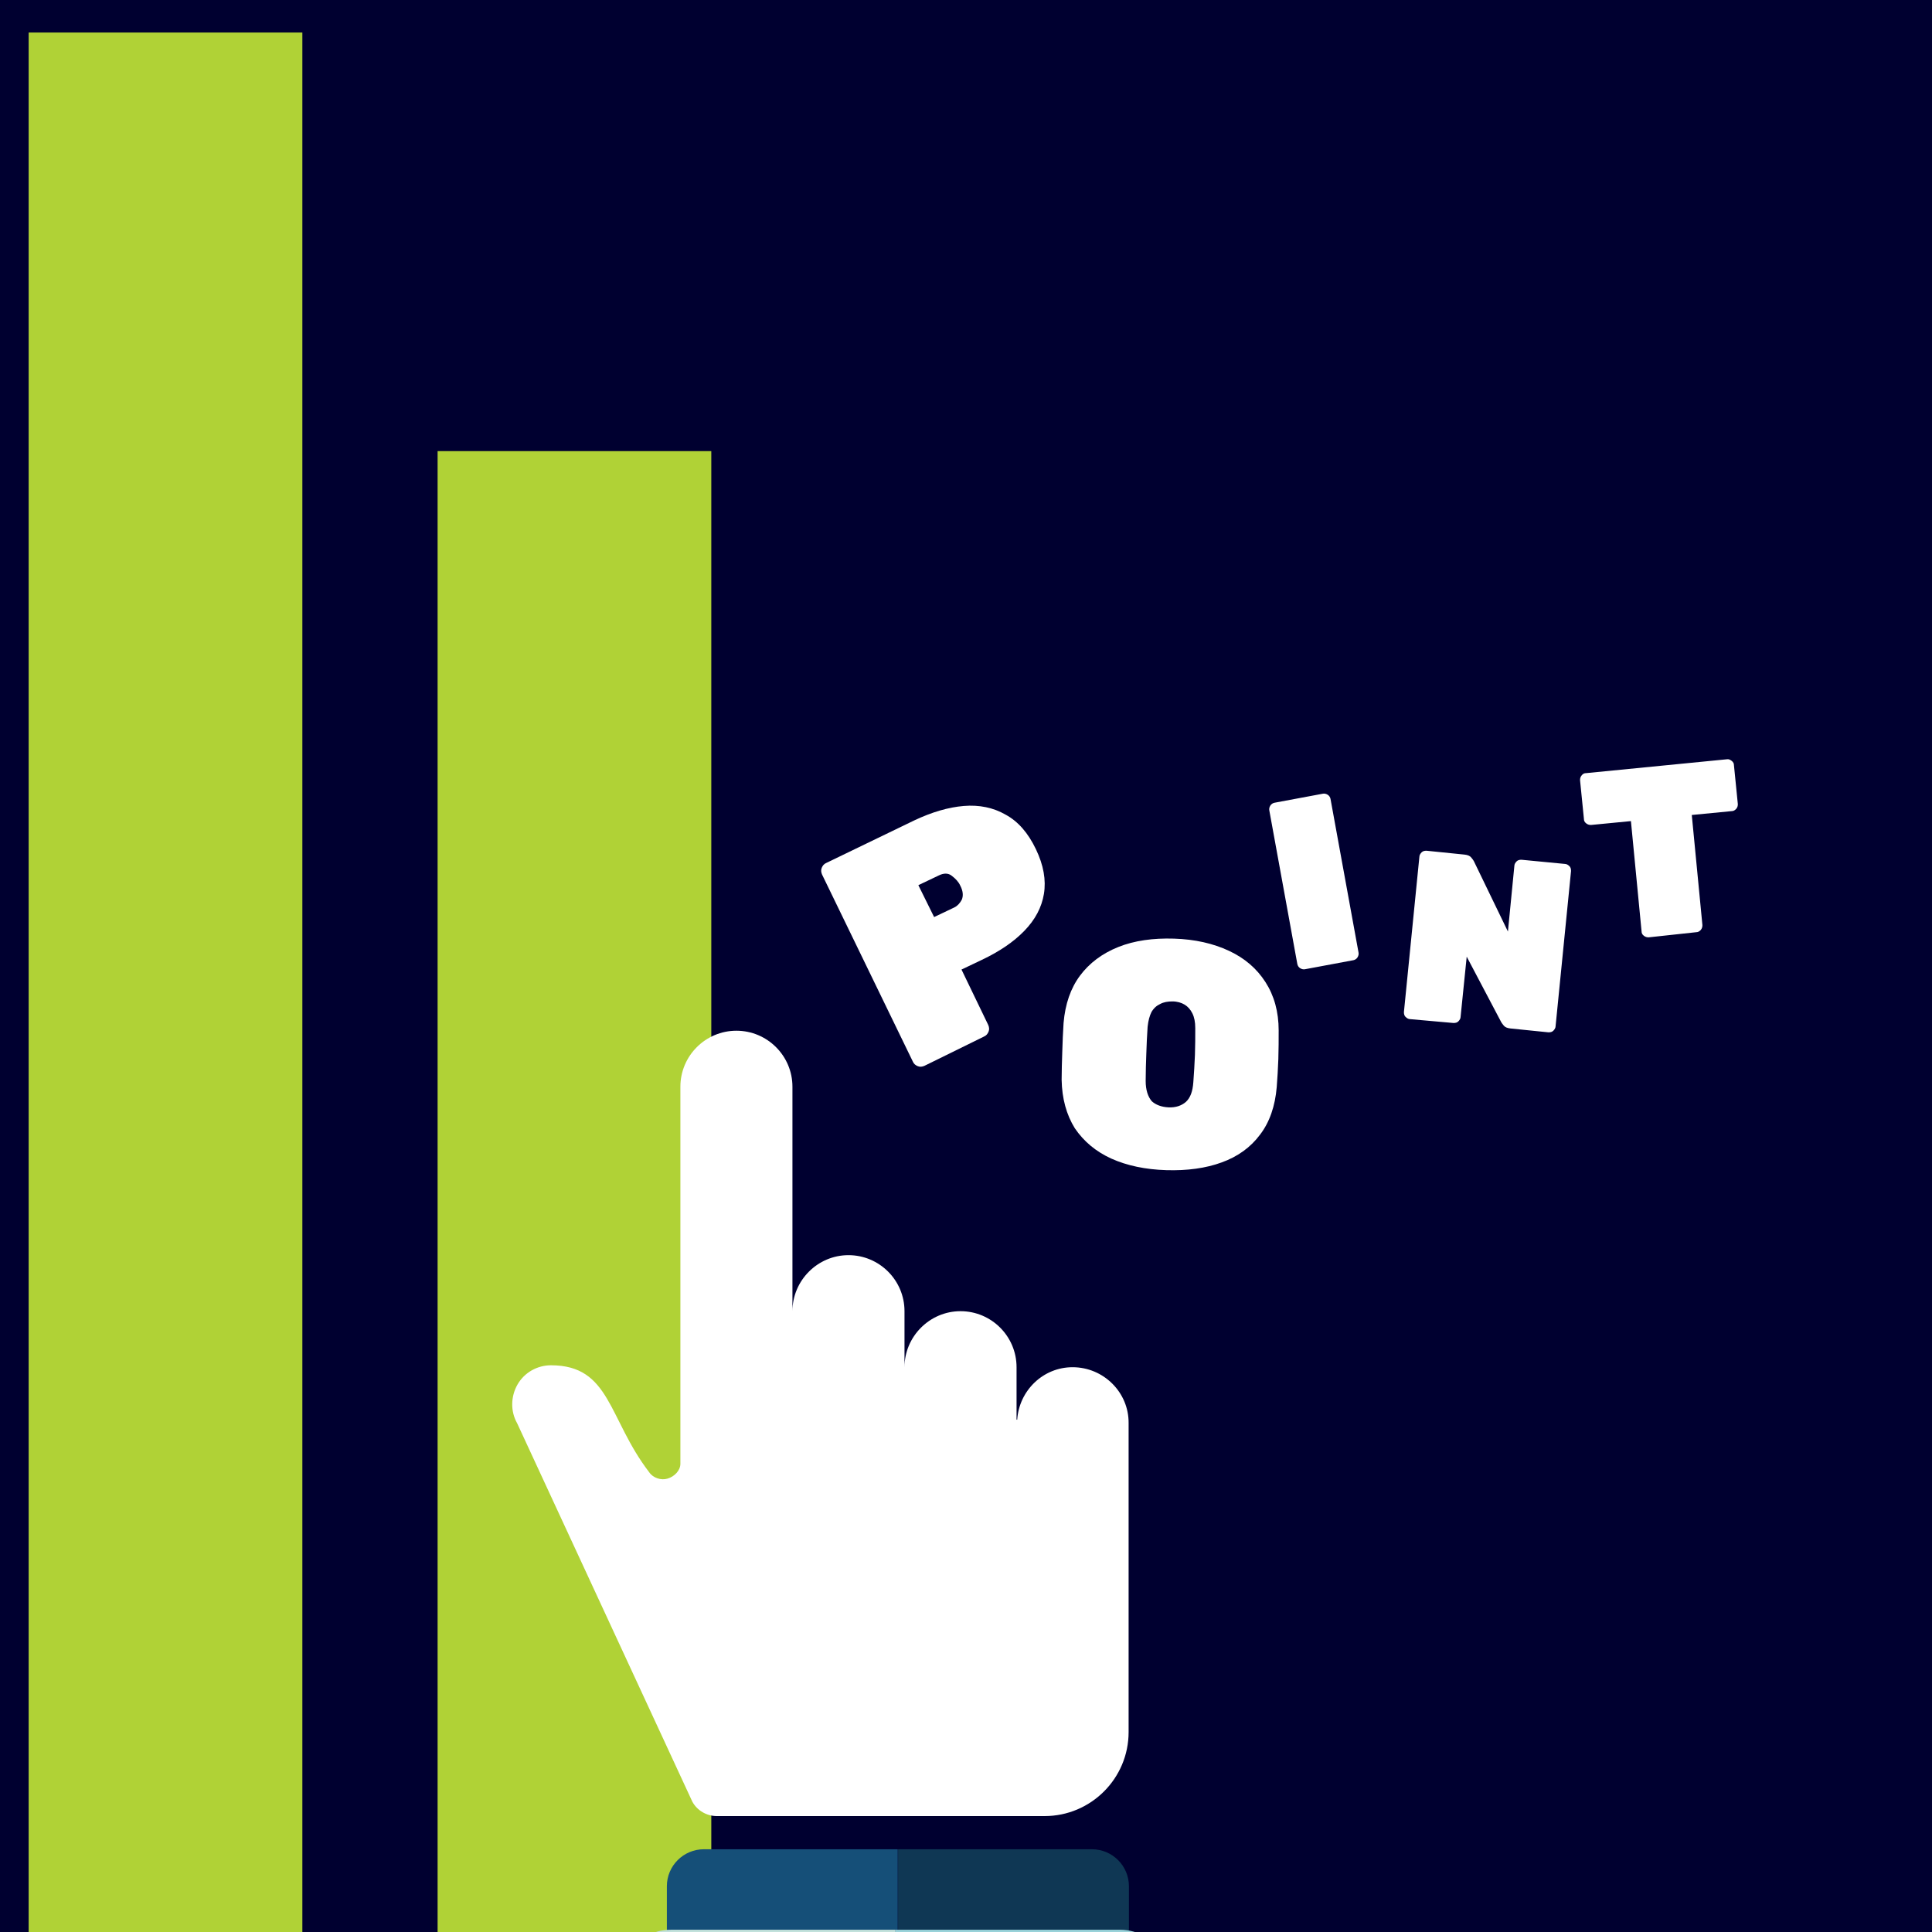 <?xml version="1.0" encoding="utf-8"?>
<!-- Generator: Adobe Illustrator 27.4.1, SVG Export Plug-In . SVG Version: 6.00 Build 0)  -->
<svg version="1.1" id="Calque_2_00000109708480643574095910000000465535779812117401_"
	 xmlns="http://www.w3.org/2000/svg" xmlns:xlink="http://www.w3.org/1999/xlink" x="0px" y="0px" viewBox="0 0 600 600"
	 style="enable-background:new 0 0 600 600;" xml:space="preserve">
<rect x="0" y="0" width="600" height="600" fill="#808080" stroke="none"/>
<style type="text/css">
	.st0{clip-path:url(#SVGID_00000111161208472552355630000006639991624992188341_);}
	.st1{fill:#000030;}
	.st2{fill:#B0D236;}
	.st3{clip-path:url(#SVGID_00000060720653007425477290000005411564584432158642_);}
	.st4{fill:#FFFFFF;}
	.st5{fill:#154F78;}
	.st6{fill:#0F3754;}
	.st7{fill:#99D2D9;}
	.st8{fill:#C2E1DB;}
	.st9{display:none;fill:#EDE7DF;}
	.st10{display:none;fill:#B0D236;}
</style>
<g id="Calque_1-2">
	<g id="bravo1point">
		<g>
			<defs>
				<rect id="SVGID_1_" width="600" height="600"/>
			</defs>
			<clipPath id="SVGID_00000126290065927361398780000012490497672387019680_">
				<use xlink:href="#SVGID_1_"  style="overflow:visible;"/>
			</clipPath>
			<g style="clip-path:url(#SVGID_00000126290065927361398780000012490497672387019680_);">
				<rect class="st1" width="600" height="600"/>
				<rect x="8.9" y="10.1" class="st2" width="85" height="685"/>
				<rect x="135.9" y="140.1" class="st2" width="85" height="685"/>
				<g>
					<defs>
						<rect id="SVGID_00000018212985198646262080000007012869862932717490_" x="158.9" y="320.1" width="200" height="1002.2"/>
					</defs>
					<clipPath id="SVGID_00000065060587440732300720000007182457592069183133_">
						<use xlink:href="#SVGID_00000018212985198646262080000007012869862932717490_"  style="overflow:visible;"/>
					</clipPath>
					<g style="clip-path:url(#SVGID_00000065060587440732300720000007182457592069183133_);">
						<path class="st4" d="M333.1,424.6c-9.2,0-16.6,7.3-17.2,16.3c-0.1,0-0.2,0-0.2-0.1v-16.2c0-9.6-7.8-17.4-17.4-17.4
							s-17.4,7.9-17.4,17.4v-17.4c0-9.6-7.8-17.4-17.4-17.4s-17.4,7.9-17.4,17.4v-69.7c0-9.6-7.8-17.4-17.4-17.4
							s-17.4,7.8-17.4,17.4v117.1c0,2.1-1.9,4-4,4.6c-2,0.6-4.5-0.2-5.7-2c-12.8-16.7-12-33.2-30.5-33.2c-4.3,0-8.3,2.3-10.4,6
							c-2.1,3.7-2.2,8.3-0.1,12L215,559.5c1.5,2.8,4.5,4.5,7.6,4.5h101.8c14.4,0,26.1-11.7,26.1-26.1V442
							C350.6,432.4,342.7,424.6,333.1,424.6L333.1,424.6L333.1,424.6z"/>
						<path class="st5" d="M278.8,574.3h-60.2c-6.3,0-11.5,5.1-11.5,11.5v45.8c0,6.3,5.1,11.5,11.5,11.5h60.2V574.3L278.8,574.3
							L278.8,574.3z"/>
						<path class="st6" d="M339.1,574.3h-60.2v68.8h60.2c6.3,0,11.5-5.1,11.5-11.5v-45.8C350.6,579.4,345.4,574.3,339.1,574.3
							L339.1,574.3L339.1,574.3z"/>
						<path class="st7" d="M347.8,599.3h-69.7v723h69.7c6.2,0,11.1-3.4,11.1-7.7V607C358.9,602.7,353.9,599.3,347.8,599.3
							L347.8,599.3z"/>
						<path class="st8" d="M208.4,599.3c-6.2,0-11.1,3.4-11.1,7.7v707.6c0,4.2,5,7.7,11.1,7.7h69.7v-723H208.4z"/>
					</g>
				</g>
				<path class="st4" d="M287.1,331c-0.7,0.3-1.4,0.4-2.1,0.1s-1.2-0.7-1.5-1.4l-28.2-58.1c-0.3-0.7-0.4-1.4-0.1-2.1
					s0.7-1.2,1.4-1.5l27.3-13.2c5.5-2.6,10.6-4.1,15.4-4.5c4.8-0.4,9.2,0.5,13,2.7c3.9,2.1,7,5.7,9.4,10.7s3.2,9.6,2.5,13.9
					c-0.7,4.2-2.7,8-6.1,11.5c-3.3,3.4-7.7,6.4-13.2,9l-6.3,3l8.3,17.2c0.3,0.7,0.4,1.4,0.1,2.1s-0.7,1.2-1.4,1.5L287.1,331
					L287.1,331z M290.1,284.8l6.3-3c1-0.5,1.7-1.3,2.3-2.4c0.5-1.2,0.4-2.7-0.5-4.4c-0.5-1.1-1.4-2.1-2.6-3
					c-1.1-0.9-2.5-0.9-4.1-0.1l-6.3,3L290.1,284.8L290.1,284.8z"/>
				<path class="st4" d="M362.2,363.4c-6.5-0.2-12.2-1.4-17.1-3.6c-4.8-2.2-8.5-5.3-11.3-9.4c-2.6-4.2-4-9.2-4.1-15.1
					c0-2.7,0.1-5.6,0.2-8.7s0.2-6,0.4-8.9c0.5-5.9,2.2-10.8,5.1-14.7s6.9-6.9,11.9-8.9c5-2,10.8-2.8,17.3-2.6s12.2,1.5,17.1,3.8
					c4.9,2.3,8.6,5.5,11.3,9.7c2.7,4.2,4.1,9.2,4.1,15c0,2.9,0,5.8-0.1,8.9s-0.3,6-0.5,8.7c-0.5,5.9-2.2,10.9-5.2,14.8
					c-2.9,3.9-6.9,6.8-11.9,8.6C374.5,362.8,368.7,363.6,362.2,363.4L362.2,363.4z M362.9,343.9c2.2,0.1,4-0.5,5.4-1.7
					c1.4-1.3,2.1-3.3,2.3-6.1c0.2-2.9,0.4-5.7,0.5-8.5s0.1-5.6,0.1-8.3c0-1.9-0.3-3.4-0.9-4.6c-0.6-1.2-1.4-2.1-2.4-2.7
					c-1-0.6-2.3-1-3.8-1c-1.4,0-2.7,0.2-3.8,0.8c-1.1,0.5-2,1.3-2.7,2.5c-0.6,1.2-1,2.7-1.2,4.6c-0.2,2.7-0.3,5.5-0.4,8.3
					c-0.1,2.8-0.2,5.6-0.2,8.5c0,2.8,0.7,4.9,1.9,6.3C358.9,343.1,360.7,343.8,362.9,343.9L362.9,343.9z"/>
				<path class="st4" d="M405.3,301c-0.5,0.1-1,0-1.5-0.3c-0.5-0.3-0.8-0.8-0.9-1.3l-8.7-47.7c-0.1-0.5,0-1,0.3-1.5
					c0.3-0.5,0.8-0.8,1.3-0.9l15-2.8c0.5-0.1,1,0,1.5,0.3c0.5,0.3,0.8,0.8,0.9,1.3l8.7,47.7c0.1,0.5,0,1-0.3,1.5
					c-0.3,0.5-0.8,0.8-1.3,0.9L405.3,301z"/>
				<path class="st4" d="M437.9,316.5c-0.5,0-1-0.3-1.4-0.7s-0.5-0.9-0.5-1.5l4.8-48.2c0-0.5,0.3-1,0.7-1.4s0.9-0.5,1.5-0.5
					l11.8,1.2c1,0.1,1.7,0.4,2.1,0.9c0.4,0.5,0.7,0.9,0.8,1.1l10.6,21.9l2-20.4c0-0.5,0.3-1,0.7-1.4s0.9-0.5,1.5-0.5l13.5,1.3
					c0.5,0,1,0.3,1.4,0.7s0.5,0.9,0.5,1.5l-4.8,48.2c0,0.5-0.3,1-0.7,1.4s-0.9,0.5-1.5,0.5l-11.8-1.2c-1-0.1-1.7-0.4-2.1-0.9
					c-0.4-0.5-0.7-0.9-0.8-1.1l-10.7-20.3l-1.9,18.7c0,0.5-0.3,1-0.7,1.4s-0.9,0.5-1.5,0.5L437.9,316.5L437.9,316.5z"/>
				<path class="st4" d="M512,291.1c-0.5,0-1-0.1-1.5-0.5s-0.7-0.8-0.7-1.4l-3.3-34.2l-12.4,1.2c-0.5,0-1-0.1-1.5-0.5
					s-0.7-0.8-0.7-1.4l-1.2-12c0-0.6,0.1-1,0.5-1.5s0.8-0.7,1.4-0.7l43.7-4.3c0.5-0.1,1,0.1,1.5,0.5s0.7,0.8,0.7,1.4l1.2,12
					c0,0.6-0.1,1-0.5,1.5c-0.4,0.4-0.8,0.7-1.4,0.7l-12.4,1.2l3.3,34.2c0,0.5-0.1,1-0.5,1.5c-0.4,0.4-0.8,0.7-1.4,0.7L512,291.1
					L512,291.1z"/>
				<path class="st9" d="M140.8,119.1l-4.3-25.8h2.9l1.7,10.9l1.5,9.6h0.1l1.3-9.6l1.5-10.9h2.9l-3.9,25.8H140.8L140.8,119.1z
					 M155.3,119.3c-1,0-1.9-0.2-2.5-0.5c-0.6-0.4-1.1-0.9-1.5-1.5c-0.3-0.7-0.6-1.4-0.7-2.4c-0.1-0.9-0.2-2-0.2-3.1V104
					c0-1.4,0.1-2.6,0.4-3.7s0.8-1.9,1.4-2.6c0.7-0.6,1.7-0.9,3.1-0.9c1,0,1.8,0.2,2.4,0.5c0.6,0.3,1.1,0.8,1.5,1.5
					c0.4,0.6,0.6,1.4,0.7,2.3c0.1,0.9,0.2,1.8,0.2,2.9v7.8c0,1.1-0.1,2.1-0.2,3.1s-0.4,1.7-0.7,2.4c-0.3,0.7-0.8,1.2-1.5,1.5
					C157.2,119.2,156.3,119.3,155.3,119.3L155.3,119.3z M155.3,116.8c0.5,0,0.9-0.2,1.2-0.5c0.3-0.3,0.4-0.8,0.5-1.5
					c0.1-0.6,0.1-1.4,0.1-2.2v-9.2c0-0.8,0-1.5-0.1-2.1c-0.1-0.6-0.3-1.1-0.5-1.4c-0.3-0.3-0.6-0.5-1.2-0.5c-0.6,0-1,0.2-1.2,0.5
					c-0.3,0.3-0.4,0.8-0.5,1.4c-0.1,0.6-0.1,1.3-0.1,2.1v9.2c0,0.8,0,1.6,0.1,2.2c0.1,0.6,0.3,1.1,0.5,1.5
					C154.3,116.6,154.7,116.8,155.3,116.8z M167.6,119.3c-0.6,0-1.3-0.2-1.8-0.5c-0.6-0.3-1-0.8-1.4-1.6c-0.3-0.7-0.5-1.7-0.5-2.8
					V97.1h3v17.1c0,0.8,0.1,1.5,0.4,1.9s0.8,0.7,1.4,0.7c0.7,0,1.3-0.2,1.6-0.8c0.4-0.5,0.5-1.2,0.5-1.9v-17h3v22h-3v-2.2
					c-0.2,0.7-0.6,1.3-1.2,1.8C169.2,119.1,168.5,119.4,167.6,119.3L167.6,119.3z M182.3,119.3c-1.6,0-2.8-0.5-3.6-1.5
					c-0.8-1-1.2-2.6-1.2-4.9v-1.7h2.9v1.6c0,1.2,0.1,2.2,0.4,2.8c0.3,0.7,0.7,1,1.3,1s1.1-0.2,1.4-0.6c0.3-0.4,0.4-1.1,0.4-2.2
					c0-0.5-0.1-1-0.2-1.5c-0.2-0.5-0.4-1-0.7-1.5c-0.3-0.5-0.7-1-1.2-1.5l-1.6-1.5c-0.9-0.9-1.6-1.8-2.1-2.8c-0.5-1-0.7-2.1-0.7-3.2
					c0-1.8,0.4-3.1,1.3-3.9c0.8-0.8,2-1.3,3.5-1.3c1,0,1.8,0.2,2.5,0.6s1.2,1.1,1.5,2.1c0.3,1,0.5,2.3,0.5,4.1v1.1h-2.9v-1.5
					c0-1.2-0.1-2.2-0.4-2.8c-0.2-0.7-0.7-1-1.3-1s-1,0.2-1.4,0.5c-0.3,0.3-0.4,1-0.5,1.9c0,0.5,0.1,0.9,0.2,1.4
					c0.1,0.5,0.4,0.9,0.7,1.4s0.7,0.9,1.2,1.4l1.6,1.5c1,0.9,1.8,2,2.3,3.1c0.5,1.1,0.8,2.2,0.8,3.4c0,1.7-0.4,3-1.1,3.9
					C185.1,118.9,183.9,119.4,182.3,119.3L182.3,119.3z M197.2,119.1V93.3h7.7v2.5h-4.7v8.8h4.4v2.5h-4.4v9.4h4.7v2.5L197.2,119.1
					L197.2,119.1z M197,91.2l2.3-4.3h3.4l2.2,4.3h-2.7l-1.3-3l-1.3,3H197L197,91.2z M212.1,119.2c-0.9,0-1.6-0.1-2.1-0.3
					c-0.5-0.2-0.8-0.6-1-1.1s-0.2-1.2-0.2-2V99.5h-2v-2.2h2v-4h3v4h2.4v2.2h-2.4v16c0,0.4,0.1,0.7,0.1,0.8c0.1,0.2,0.3,0.3,0.7,0.3
					s0.9,0.1,1.6,0.1v2.4C214.2,119.2,212.1,119.2,212.1,119.2z M221.5,119.3c-1.1,0-1.9-0.2-2.6-0.5c-0.6-0.4-1.1-0.9-1.4-1.6
					c-0.3-0.7-0.6-1.5-0.7-2.4c-0.1-0.9-0.2-2-0.2-3.1v-7.8c0-1,0.1-2,0.2-2.8c0.1-0.9,0.4-1.6,0.8-2.2c0.4-0.6,0.9-1.1,1.5-1.5
					c0.6-0.3,1.5-0.5,2.5-0.5s1.8,0.2,2.4,0.5c0.6,0.3,1.1,0.8,1.4,1.5c0.3,0.6,0.5,1.4,0.6,2.3c0.1,0.9,0.2,1.8,0.2,2.9v4.1h-6.6
					v4.4c0,1.4,0.1,2.4,0.3,3.2c0.2,0.7,0.7,1.1,1.6,1.1c0.6,0,0.9-0.2,1.2-0.5c0.2-0.3,0.4-0.8,0.4-1.5c0.1-0.6,0.1-1.4,0.1-2.2
					v-1.8h2.9v0.9c0,1.1-0.1,2.2-0.1,3.1c-0.1,0.9-0.3,1.7-0.6,2.4c-0.3,0.7-0.8,1.2-1.4,1.5C223.4,119.2,222.6,119.3,221.5,119.3
					L221.5,119.3z M219.7,106.1h3.6v-2.8c0-0.9,0-1.6-0.1-2.2c-0.1-0.6-0.2-1.1-0.4-1.4c-0.2-0.3-0.6-0.5-1.1-0.5
					c-0.6,0-1,0.2-1.3,0.5c-0.3,0.3-0.5,0.8-0.5,1.5c-0.1,0.6-0.1,1.3-0.1,2.2L219.7,106.1L219.7,106.1z M234,119.3
					c-1.6,0-2.8-0.5-3.6-1.5c-0.8-1-1.2-2.6-1.2-4.9v-1.7h2.9v1.6c0,1.2,0.1,2.2,0.4,2.8c0.3,0.7,0.7,1,1.3,1s1.1-0.2,1.4-0.6
					c0.3-0.4,0.4-1.1,0.4-2.2c0-0.5-0.1-1-0.2-1.5c-0.2-0.5-0.4-1-0.7-1.5c-0.3-0.5-0.7-1-1.2-1.5l-1.6-1.5
					c-0.9-0.9-1.6-1.8-2.1-2.8c-0.5-1-0.7-2.1-0.7-3.2c0-1.8,0.4-3.1,1.3-3.9c0.8-0.8,2-1.3,3.5-1.3c1,0,1.8,0.2,2.5,0.6
					s1.2,1.1,1.5,2.1c0.3,1,0.5,2.3,0.5,4.1v1.1h-2.9v-1.5c0-1.2-0.1-2.2-0.4-2.8c-0.2-0.7-0.7-1-1.3-1s-1,0.2-1.4,0.5
					c-0.3,0.3-0.4,1-0.5,1.9c0,0.5,0.1,0.9,0.2,1.4c0.1,0.5,0.4,0.9,0.7,1.4s0.7,0.9,1.2,1.4l1.6,1.5c1,0.9,1.8,2,2.3,3.1
					c0.5,1.1,0.8,2.2,0.8,3.4c0,1.7-0.4,3-1.1,3.9C236.8,118.9,235.6,119.4,234,119.3L234,119.3z M253.8,119.4c-1.3,0-2.3-0.2-3-0.8
					c-0.7-0.5-1.3-1.3-1.6-2.3c-0.3-1-0.5-2.3-0.5-3.9V93.3h3v19.1c0,0.9,0,1.7,0.1,2.4c0.1,0.7,0.2,1.2,0.5,1.5s0.8,0.5,1.4,0.5
					s1.1-0.2,1.4-0.5c0.3-0.3,0.4-0.9,0.5-1.5c0.1-0.7,0.1-1.5,0.1-2.4V93.3h3v19.2c0,1.6-0.2,2.9-0.5,3.9c-0.3,1-0.8,1.8-1.6,2.3
					C256.1,119.1,255.1,119.4,253.8,119.4L253.8,119.4z M262.8,119v-22h3v2.3c0.2-0.7,0.6-1.3,1.2-1.8c0.6-0.5,1.4-0.8,2.3-0.8
					c1.1,0,2,0.4,2.6,1.2c0.6,0.8,0.9,2,0.9,3.6V119h-3v-17.5c0-0.8-0.2-1.3-0.5-1.7s-0.8-0.5-1.4-0.5c-0.4,0-0.8,0.1-1.1,0.3
					c-0.3,0.2-0.6,0.4-0.8,0.8s-0.3,0.8-0.3,1.4V119H262.8L262.8,119z M284.3,119V93.3h5.2c1,0,1.9,0.2,2.5,0.5
					c0.6,0.3,1.1,0.8,1.5,1.5c0.3,0.6,0.6,1.4,0.7,2.3c0.1,0.9,0.2,1.9,0.2,3.1v0.4c0,1.7-0.1,3.2-0.4,4.3c-0.3,1.2-0.8,2.1-1.5,2.7
					c-0.7,0.6-1.7,0.9-3,0.9h-2.1v10.1C287.3,119.1,284.3,119.1,284.3,119z M287.3,106.4h1.9c0.6,0,1-0.2,1.4-0.5
					c0.3-0.3,0.5-0.9,0.6-1.7c0.1-0.8,0.2-1.8,0.2-3.2v-0.5c0-1.7-0.1-2.9-0.4-3.7c-0.2-0.8-0.8-1.2-1.7-1.2h-1.9L287.3,106.4
					L287.3,106.4z M300.7,119.2c-1.3,0-2.3-0.5-2.9-1.5c-0.6-1-0.9-2.5-0.9-4.3v-2.1c0-1,0.2-1.8,0.5-2.4c0.3-0.6,0.8-1.2,1.4-1.6
					c0.6-0.4,1.3-0.8,2.1-1.2c0.8-0.3,1.7-0.7,2.7-1.1v-1.7c0-0.9,0-1.7-0.1-2.3c-0.1-0.6-0.2-1-0.5-1.3c-0.2-0.3-0.6-0.4-1.1-0.4
					s-0.9,0.1-1.2,0.4c-0.2,0.3-0.4,0.7-0.5,1.3s-0.1,1.3-0.1,2.3v0.8h-3v-0.6c0-0.9,0.1-1.8,0.2-2.6c0.1-0.8,0.3-1.5,0.7-2.1
					c0.3-0.6,0.8-1.1,1.5-1.4c0.6-0.3,1.5-0.5,2.5-0.5s1.8,0.2,2.4,0.5c0.6,0.3,1.1,0.8,1.4,1.4c0.3,0.6,0.6,1.4,0.7,2.3
					c0.1,0.9,0.2,1.9,0.2,3.1v15h-3v-1.9c-0.1,0.3-0.3,0.6-0.5,0.9c-0.2,0.3-0.6,0.6-1,0.8S301.3,119.2,300.7,119.2L300.7,119.2z
					 M301.5,116.8c0.5,0,1-0.2,1.4-0.5c0.4-0.3,0.6-0.7,0.8-1v-8.4c-0.8,0.3-1.4,0.6-1.9,0.9c-0.5,0.3-0.9,0.5-1.1,0.8
					c-0.3,0.3-0.5,0.6-0.6,1.1c-0.1,0.4-0.2,0.9-0.2,1.6v2c0,1.2,0.1,2.1,0.3,2.7C300.5,116.6,300.9,116.8,301.5,116.8L301.5,116.8z
					 M310.6,119v-22h3v2.4c0.2-0.8,0.7-1.5,1.3-2c0.6-0.5,1.4-0.7,2.4-0.7c0,0,0,0.1,0,0.4c0,0.2,0,0.6,0,0.9v1.3
					c-0.5,0-0.9,0.1-1.4,0.2c-0.5,0.1-0.9,0.3-1.3,0.6c-0.4,0.3-0.8,0.6-1,1.1v17.9L310.6,119L310.6,119z M320.8,119v-18.9h-1.9
					v-2.2h1.9v-1.1c0-1.3,0.3-2.2,0.8-2.9c0.5-0.7,1.4-1,2.6-1c0.6,0,1.1,0.1,1.5,0.2c0.4,0.1,0.6,0.1,0.7,0.2v2.1
					c-0.4-0.1-0.7-0.1-1-0.1c-0.6,0-1.1,0.1-1.3,0.4c-0.2,0.3-0.3,0.7-0.3,1.1v1.2h2.6v2.2h-2.6v18.9L320.8,119L320.8,119z
					 M332.6,119.2c-1.3,0-2.3-0.5-2.9-1.5c-0.6-1-0.9-2.5-0.9-4.3v-2.1c0-1,0.2-1.8,0.5-2.4c0.3-0.6,0.8-1.2,1.4-1.6
					c0.6-0.4,1.3-0.8,2.1-1.2c0.8-0.3,1.7-0.7,2.7-1.1v-1.7c0-0.9,0-1.7-0.1-2.3c-0.1-0.6-0.2-1-0.5-1.3c-0.2-0.3-0.6-0.4-1.1-0.4
					s-0.9,0.1-1.2,0.4c-0.2,0.3-0.4,0.7-0.5,1.3s-0.1,1.3-0.1,2.3v0.8h-3v-0.6c0-0.9,0.1-1.8,0.2-2.6c0.1-0.8,0.3-1.5,0.7-2.1
					c0.3-0.6,0.8-1.1,1.5-1.4c0.6-0.3,1.5-0.5,2.5-0.5s1.8,0.2,2.4,0.5c0.6,0.3,1.1,0.8,1.4,1.4c0.3,0.6,0.6,1.4,0.7,2.3
					c0.1,0.9,0.2,1.9,0.2,3.1v15h-3v-1.9c-0.1,0.3-0.3,0.6-0.5,0.9c-0.2,0.3-0.6,0.6-1,0.8S333.2,119.2,332.6,119.2L332.6,119.2z
					 M333.4,116.8c0.5,0,1-0.2,1.4-0.5c0.4-0.3,0.6-0.7,0.8-1v-8.4c-0.8,0.3-1.4,0.6-1.9,0.9c-0.5,0.3-0.9,0.5-1.1,0.8
					c-0.3,0.3-0.5,0.6-0.6,1.1c-0.1,0.4-0.2,0.9-0.2,1.6v2c0,1.2,0.1,2.1,0.3,2.7C332.3,116.6,332.8,116.8,333.4,116.8L333.4,116.8z
					 M342.5,119v-22h3v22H342.5z M342.5,95.1v-2.8h3v2.8H342.5z M353.7,119.2c-0.9,0-1.6-0.1-2.1-0.3c-0.5-0.2-0.8-0.6-1-1.1
					c-0.2-0.5-0.2-1.2-0.2-2V99.5h-2v-2.2h2v-4h3v4h2.4v2.2h-2.4v16c0,0.4,0,0.7,0.1,0.8s0.3,0.3,0.7,0.3s0.9,0.1,1.6,0.1v2.4
					C355.8,119.2,353.7,119.2,353.7,119.2z M370.2,119.3c-1.5,0-2.6-0.6-3.4-1.8c-0.8-1.2-1.2-3.3-1.2-6.1v-10.8
					c0-1.1,0.1-2.2,0.2-3.1c0.2-0.9,0.5-1.7,0.8-2.4c0.4-0.7,0.9-1.2,1.6-1.6s1.5-0.5,2.6-0.5s1.9,0.2,2.6,0.6
					c0.6,0.4,1.1,0.9,1.5,1.6c0.3,0.7,0.5,1.5,0.7,2.4c0.1,0.9,0.2,2,0.2,3.1v2h-2.9v-3.3c0-1.2-0.1-2.2-0.4-2.8
					c-0.2-0.6-0.8-0.9-1.5-0.9c-0.8,0-1.4,0.4-1.7,1.1s-0.5,2-0.5,3.8v10.8c0,2,0.1,3.4,0.4,4.2c0.3,0.8,0.9,1.3,1.7,1.3
					s1.4-0.4,1.7-1.3c0.3-0.9,0.5-2.3,0.5-4.3v-3.3h-2.1v-2.3h4.9v13.5H374l-0.4-2c-0.3,0.7-0.7,1.3-1.3,1.7
					C371.7,119.1,371,119.3,370.2,119.3L370.2,119.3z M379.6,119.1V93h3v26.1H379.6z M391.6,119.3c-1,0-1.9-0.2-2.5-0.5
					c-0.6-0.4-1.1-0.9-1.5-1.5c-0.3-0.7-0.6-1.4-0.7-2.4c-0.1-0.9-0.2-2-0.2-3.1V104c0-1.4,0.1-2.6,0.4-3.7c0.3-1.1,0.8-1.9,1.5-2.6
					c0.7-0.6,1.7-0.9,3.1-0.9c1,0,1.8,0.2,2.5,0.5c0.6,0.3,1.1,0.8,1.5,1.5c0.4,0.6,0.6,1.4,0.7,2.3c0.1,0.9,0.2,1.8,0.2,2.9v7.8
					c0,1.1-0.1,2.1-0.2,3.1s-0.4,1.7-0.7,2.4c-0.3,0.7-0.8,1.2-1.5,1.5C393.5,119.2,392.6,119.3,391.6,119.3L391.6,119.3z
					 M391.6,116.8c0.5,0,0.9-0.2,1.2-0.5c0.3-0.3,0.4-0.8,0.5-1.5c0.1-0.6,0.1-1.4,0.1-2.2v-9.2c0-0.8,0-1.5-0.1-2.1
					c-0.1-0.6-0.3-1.1-0.5-1.4c-0.3-0.3-0.6-0.5-1.2-0.5c-0.5,0-1,0.2-1.2,0.5c-0.3,0.3-0.5,0.8-0.5,1.4c-0.1,0.6-0.1,1.3-0.1,2.1
					v9.2c0,0.8,0,1.6,0.1,2.2c0.1,0.6,0.3,1.1,0.5,1.5C390.6,116.6,391,116.8,391.6,116.8z M406.4,119.2c-0.6,0-1.2-0.2-1.7-0.4
					c-0.5-0.3-1-0.8-1.3-1.6v1.8h-3V93h3v5.8c0.2-0.6,0.5-1.1,1.1-1.5c0.6-0.4,1.1-0.5,1.7-0.5c1.1,0,1.9,0.3,2.5,0.9
					c0.6,0.6,1,1.5,1.2,2.5s0.3,2.2,0.3,3.6v8.4c0,1.3-0.1,2.5-0.3,3.6c-0.2,1.1-0.6,1.9-1.1,2.5C408.3,119,407.5,119.3,406.4,119.2
					L406.4,119.2z M405.4,116.8c0.7,0,1.2-0.4,1.4-1.1c0.2-0.7,0.3-1.9,0.3-3.4v-8.8c0-0.8,0-1.5-0.1-2.1c-0.1-0.6-0.2-1.1-0.5-1.4
					c-0.2-0.3-0.6-0.5-1.1-0.5c-0.4,0-0.8,0.1-1.1,0.3c-0.3,0.2-0.5,0.6-0.7,1.2c-0.2,0.6-0.2,1.5-0.2,2.6v8.9
					c0,1.5,0.1,2.6,0.4,3.3S404.6,116.8,405.4,116.8L405.4,116.8z M418.7,119.3c-1,0-1.9-0.2-2.5-0.5c-0.6-0.4-1.1-0.9-1.5-1.6
					c-0.3-0.7-0.6-1.5-0.7-2.4c-0.1-0.9-0.2-2-0.2-3.1v-7.8c0-1,0.1-2,0.2-2.8c0.1-0.9,0.4-1.6,0.8-2.2c0.4-0.6,0.9-1.1,1.5-1.5
					c0.6-0.3,1.5-0.5,2.5-0.5s1.8,0.2,2.4,0.5c0.6,0.3,1.1,0.8,1.4,1.5c0.3,0.6,0.5,1.4,0.6,2.3c0.1,0.9,0.2,1.8,0.2,2.9v4.1h-6.6
					v4.4c0,1.4,0.1,2.4,0.3,3.2c0.2,0.7,0.7,1.1,1.6,1.1c0.6,0,1-0.2,1.2-0.5c0.2-0.3,0.4-0.8,0.4-1.5c0.1-0.6,0.1-1.4,0.1-2.2v-1.8
					h2.9v0.9c0,1.1,0,2.2-0.1,3.1c-0.1,0.9-0.3,1.7-0.6,2.4c-0.3,0.7-0.8,1.2-1.4,1.5C420.6,119.2,419.7,119.3,418.7,119.3
					L418.7,119.3z M416.8,106.1h3.6v-2.8c0-0.9,0-1.6-0.1-2.2c-0.1-0.6-0.2-1.1-0.4-1.4c-0.2-0.3-0.6-0.5-1.1-0.5
					c-0.6,0-1,0.2-1.3,0.5c-0.3,0.3-0.5,0.8-0.5,1.5c-0.1,0.6-0.1,1.3-0.1,2.2L416.8,106.1L416.8,106.1z M426.2,107.9v-2.1h6.6v2.1
					H426.2z M438.3,119.1V95.8h-2.8v-2.5h8.5v2.5h-2.6v23.3H438.3L438.3,119.1z M446.5,119.1v-22h3v2.4c0.2-0.8,0.7-1.5,1.3-2
					c0.6-0.5,1.4-0.7,2.4-0.7c0,0,0,0.1,0,0.4c0,0.2,0,0.6,0,0.9v1.3c-0.5,0-0.9,0.1-1.4,0.2c-0.5,0.1-0.9,0.3-1.3,0.6
					c-0.4,0.3-0.8,0.6-1,1.1v17.9L446.5,119.1L446.5,119.1z M460.5,119.3c-1,0-1.9-0.2-2.5-0.5c-0.6-0.4-1.1-0.9-1.5-1.5
					c-0.3-0.7-0.6-1.4-0.7-2.4c-0.1-0.9-0.2-2-0.2-3.1V104c0-1.4,0.1-2.6,0.4-3.7c0.3-1.1,0.8-1.9,1.5-2.6c0.7-0.6,1.7-0.9,3.1-0.9
					c1,0,1.8,0.2,2.5,0.5c0.6,0.3,1.1,0.8,1.5,1.5c0.4,0.6,0.6,1.4,0.7,2.3c0.1,0.9,0.2,1.8,0.2,2.9v7.8c0,1.1-0.1,2.1-0.2,3.1
					c-0.1,0.9-0.4,1.7-0.7,2.4c-0.3,0.7-0.8,1.2-1.5,1.5C462.4,119.2,461.6,119.3,460.5,119.3L460.5,119.3z M460.5,116.8
					c0.5,0,0.9-0.2,1.2-0.5c0.3-0.3,0.4-0.8,0.5-1.5c0.1-0.6,0.1-1.4,0.1-2.2v-9.2c0-0.8,0-1.5-0.1-2.1c-0.1-0.6-0.3-1.1-0.5-1.4
					c-0.3-0.3-0.6-0.5-1.2-0.5c-0.5,0-1,0.2-1.2,0.5c-0.3,0.3-0.5,0.8-0.5,1.4c-0.1,0.6-0.1,1.3-0.1,2.1v9.2c0,0.8,0,1.6,0.1,2.2
					c0.1,0.6,0.3,1.1,0.5,1.5C459.5,116.6,459.9,116.8,460.5,116.8z M473.1,119.2c-0.9,0-1.6-0.1-2.1-0.3c-0.5-0.2-0.8-0.6-1-1.1
					c-0.2-0.5-0.2-1.2-0.2-2V99.5h-2v-2.2h2v-4h3v4h2.4v2.2h-2.4v16c0,0.4,0,0.7,0.1,0.8s0.3,0.3,0.7,0.3s0.9,0.1,1.6,0.1v2.4H473.1
					z M481.9,119.2c-0.9,0-1.6-0.1-2.1-0.3c-0.5-0.2-0.8-0.6-1-1.1c-0.2-0.5-0.2-1.2-0.2-2V99.5h-2v-2.2h2v-4h3v4h2.4v2.2h-2.4v16
					c0,0.4,0,0.7,0.1,0.8s0.3,0.3,0.7,0.3s0.9,0.1,1.6,0.1v2.4H481.9z M491.3,119.3c-1,0-1.9-0.2-2.5-0.5c-0.6-0.4-1.1-0.9-1.5-1.6
					c-0.3-0.7-0.6-1.5-0.7-2.4c-0.1-0.9-0.2-2-0.2-3.1v-7.8c0-1,0.1-2,0.2-2.8c0.1-0.9,0.4-1.6,0.8-2.2c0.4-0.6,0.9-1.1,1.5-1.5
					c0.6-0.3,1.5-0.5,2.5-0.5s1.8,0.2,2.4,0.5s1.1,0.8,1.4,1.5c0.3,0.6,0.5,1.4,0.6,2.3c0.1,0.9,0.2,1.8,0.2,2.9v4.1h-6.6v4.4
					c0,1.4,0.1,2.4,0.3,3.2c0.2,0.7,0.7,1.1,1.6,1.1c0.6,0,1-0.2,1.2-0.5c0.2-0.3,0.4-0.8,0.4-1.5c0.1-0.6,0.1-1.4,0.1-2.2v-1.8h2.9
					v0.9c0,1.1,0,2.2-0.1,3.1c-0.1,0.9-0.3,1.7-0.6,2.4c-0.3,0.7-0.8,1.2-1.4,1.5C493.2,119.2,492.3,119.3,491.3,119.3L491.3,119.3z
					 M489.4,106.1h3.6v-2.8c0-0.9,0-1.6-0.1-2.2c-0.1-0.6-0.2-1.1-0.4-1.4c-0.2-0.3-0.6-0.5-1.1-0.5c-0.6,0-1,0.2-1.3,0.5
					c-0.3,0.3-0.5,0.8-0.5,1.5c-0.1,0.6-0.1,1.3-0.1,2.2V106.1L489.4,106.1z M503.2,119.3c-0.6,0-1.3-0.2-1.8-0.5s-1-0.8-1.4-1.6
					c-0.3-0.7-0.5-1.7-0.5-2.8V97.1h3v17.1c0,0.8,0.1,1.5,0.5,1.9c0.3,0.4,0.8,0.7,1.4,0.7c0.7,0,1.3-0.2,1.6-0.8
					c0.4-0.5,0.5-1.2,0.5-1.9v-17h3v22h-3v-2.2c-0.2,0.7-0.6,1.3-1.2,1.8C504.8,119.1,504.1,119.4,503.2,119.3L503.2,119.3z
					 M513.8,119.1v-22h3v2.4c0.2-0.8,0.7-1.5,1.3-2c0.6-0.5,1.4-0.7,2.4-0.7c0,0,0,0.1,0,0.4c0,0.2,0,0.6,0,0.9v1.3
					c-0.5,0-0.9,0.1-1.4,0.2c-0.5,0.1-0.9,0.3-1.3,0.6c-0.4,0.3-0.8,0.6-1,1.1v17.9L513.8,119.1L513.8,119.1z M523.5,119.1v-2.9h2.6
					v2.9H523.5z M528,119.1v-2.9h2.6v2.9H528z M532.4,119.1v-2.9h2.6v2.9H532.4z"/>
				<path class="st10" d="M140,47.1c-0.4,0-0.7-0.1-0.9-0.4s-0.4-0.6-0.4-1V13.4c0-0.4,0.1-0.7,0.4-0.9c0.3-0.3,0.6-0.4,0.9-0.4
					h16.6c3.2,0,5.8,0.4,7.9,1.2c2,0.8,3.5,1.9,4.5,3.5c1,1.5,1.5,3.5,1.5,5.8c0,1.1-0.2,2-0.7,2.9c-0.4,0.8-1,1.5-1.6,2.1
					c-0.6,0.6-1.2,1-1.7,1.2c1.3,0.5,2.4,1.5,3.3,2.8c1,1.3,1.4,2.8,1.4,4.5c0,2.5-0.6,4.6-1.6,6.2c-1.1,1.6-2.7,2.8-4.8,3.6
					c-2.1,0.8-4.6,1.2-7.6,1.2H140L140,47.1z M151.1,38.5h4.6c0.8,0,1.4-0.3,1.8-0.8c0.4-0.6,0.6-1.1,0.6-1.7c0-0.6-0.2-1.2-0.6-1.7
					c-0.4-0.5-0.9-0.8-1.7-0.8h-4.6V38.5z M151.1,25.2h4.2c0.7,0,1.2-0.2,1.6-0.7c0.3-0.5,0.5-1,0.5-1.5s-0.2-1-0.5-1.5
					c-0.3-0.5-0.8-0.8-1.6-0.8h-4.2V25.2z M176.7,47.1c-0.4,0-0.7-0.1-0.9-0.4s-0.4-0.6-0.4-1V13.4c0-0.4,0.1-0.7,0.4-0.9
					c0.3-0.3,0.6-0.4,0.9-0.4h14.8c4.8,0,8.6,1.1,11.2,3.2s4.1,5.1,4.1,8.9c0,2.2-0.5,4.2-1.6,5.9c-1,1.6-2.3,2.9-3.9,3.9l6.1,11.4
					c0.1,0.2,0.1,0.4,0.1,0.5c0,0.3-0.1,0.6-0.4,0.8c-0.2,0.2-0.4,0.3-0.8,0.3h-10.2c-0.7,0-1.2-0.2-1.5-0.5s-0.6-0.6-0.6-0.8
					l-4.3-9.5h-2.1v9.5c0,0.4-0.1,0.7-0.4,1c-0.3,0.3-0.6,0.4-0.9,0.4H176.7L176.7,47.1z M187.9,26.7h3.6c0.8,0,1.3-0.2,1.7-0.8
					c0.4-0.5,0.6-1.1,0.6-1.8s-0.2-1.3-0.6-1.9c-0.3-0.6-0.9-0.9-1.8-0.9h-3.6C187.9,21.4,187.9,26.7,187.9,26.7z M209.8,47.1
					c-0.3,0-0.6-0.1-0.8-0.3c-0.2-0.2-0.3-0.5-0.3-0.8c0-0.1,0-0.2,0.1-0.3l11.1-31.9c0.1-0.4,0.3-0.7,0.7-1.1
					c0.4-0.4,0.9-0.6,1.6-0.6H233c0.7,0,1.2,0.2,1.6,0.6c0.4,0.4,0.6,0.7,0.7,1.1l11.1,31.9c0,0.1,0.1,0.2,0.1,0.3
					c0,0.3-0.1,0.6-0.4,0.8c-0.2,0.2-0.4,0.3-0.8,0.3h-9.2c-0.6,0-1.1-0.1-1.4-0.4c-0.3-0.3-0.4-0.6-0.6-0.8l-1.2-3.3h-10.8
					l-1.2,3.3c-0.1,0.3-0.3,0.5-0.6,0.8c-0.3,0.3-0.7,0.4-1.4,0.4H209.8z M224.7,32.8h5.6l-2.9-9.3L224.7,32.8L224.7,32.8z
					 M255.9,47.1c-0.7,0-1.2-0.2-1.6-0.5c-0.4-0.4-0.6-0.7-0.7-1.1l-9.4-31.9c0-0.1-0.1-0.2-0.1-0.4c0-0.3,0.1-0.6,0.3-0.8
					c0.2-0.2,0.5-0.4,0.8-0.4h9.3c0.7,0,1.2,0.2,1.6,0.6c0.4,0.4,0.6,0.7,0.7,1.1l4.8,18.6l4.8-18.6c0.1-0.4,0.3-0.7,0.7-1.1
					c0.4-0.4,0.9-0.6,1.5-0.6h9.3c0.3,0,0.5,0.1,0.8,0.4c0.2,0.2,0.4,0.4,0.4,0.8c0,0.1,0,0.2,0,0.4l-9.4,31.9
					c-0.1,0.4-0.3,0.7-0.7,1.1c-0.4,0.4-0.9,0.5-1.5,0.5H255.9L255.9,47.1z M297.1,47.6c-3.3,0-6.1-0.5-8.6-1.5
					c-2.4-1-4.4-2.5-5.8-4.5c-1.4-2-2.2-4.5-2.3-7.5c0-1.4,0-2.8,0-4.4s0-3,0-4.4c0.1-2.9,0.9-5.4,2.3-7.5s3.3-3.6,5.8-4.6
					s5.3-1.6,8.6-1.6s6.1,0.5,8.6,1.6s4.4,2.6,5.8,4.6c1.4,2,2.2,4.5,2.3,7.5c0.1,1.4,0.1,2.9,0.1,4.5s0,3-0.1,4.3
					c-0.1,3-0.9,5.5-2.4,7.5c-1.4,2-3.3,3.5-5.8,4.5C303.2,47.1,300.4,47.6,297.1,47.6z M297.1,37.8c1.1,0,2-0.3,2.6-1
					c0.7-0.7,1-1.7,1-3.1c0.1-1.4,0.1-2.9,0.1-4.2s0-2.8-0.1-4.1c0-0.9-0.2-1.7-0.5-2.3c-0.3-0.6-0.7-1-1.2-1.3
					c-0.5-0.3-1.2-0.5-1.9-0.5s-1.3,0.1-1.9,0.5c-0.5,0.3-1,0.7-1.3,1.3c-0.3,0.6-0.5,1.4-0.5,2.3c0,1.4,0,2.8,0,4.1s0,2.8,0,4.2
					c0.1,1.4,0.4,2.4,1,3.1C295.1,37.5,296,37.8,297.1,37.8z M328.9,33.7c-0.4,0-0.7-0.1-1-0.4c-0.3-0.3-0.4-0.6-0.4-1V13.4
					c0-0.4,0.1-0.7,0.4-0.9c0.3-0.3,0.6-0.4,1-0.4h8.7c0.4,0,0.7,0.1,1,0.4c0.3,0.3,0.4,0.6,0.4,0.9v18.9c0,0.4-0.1,0.7-0.4,1
					s-0.6,0.4-1,0.4C337.6,33.7,328.9,33.7,328.9,33.7z M328.9,47.1c-0.4,0-0.7-0.1-1-0.4c-0.3-0.3-0.4-0.6-0.4-1V37
					c0-0.4,0.1-0.7,0.4-1s0.6-0.4,1-0.4h8.7c0.4,0,0.7,0.1,1,0.4c0.3,0.3,0.4,0.6,0.4,1v8.7c0,0.4-0.1,0.7-0.4,1s-0.6,0.4-1,0.4
					H328.9z"/>
			</g>
		</g>
	</g>
</g>
</svg>
